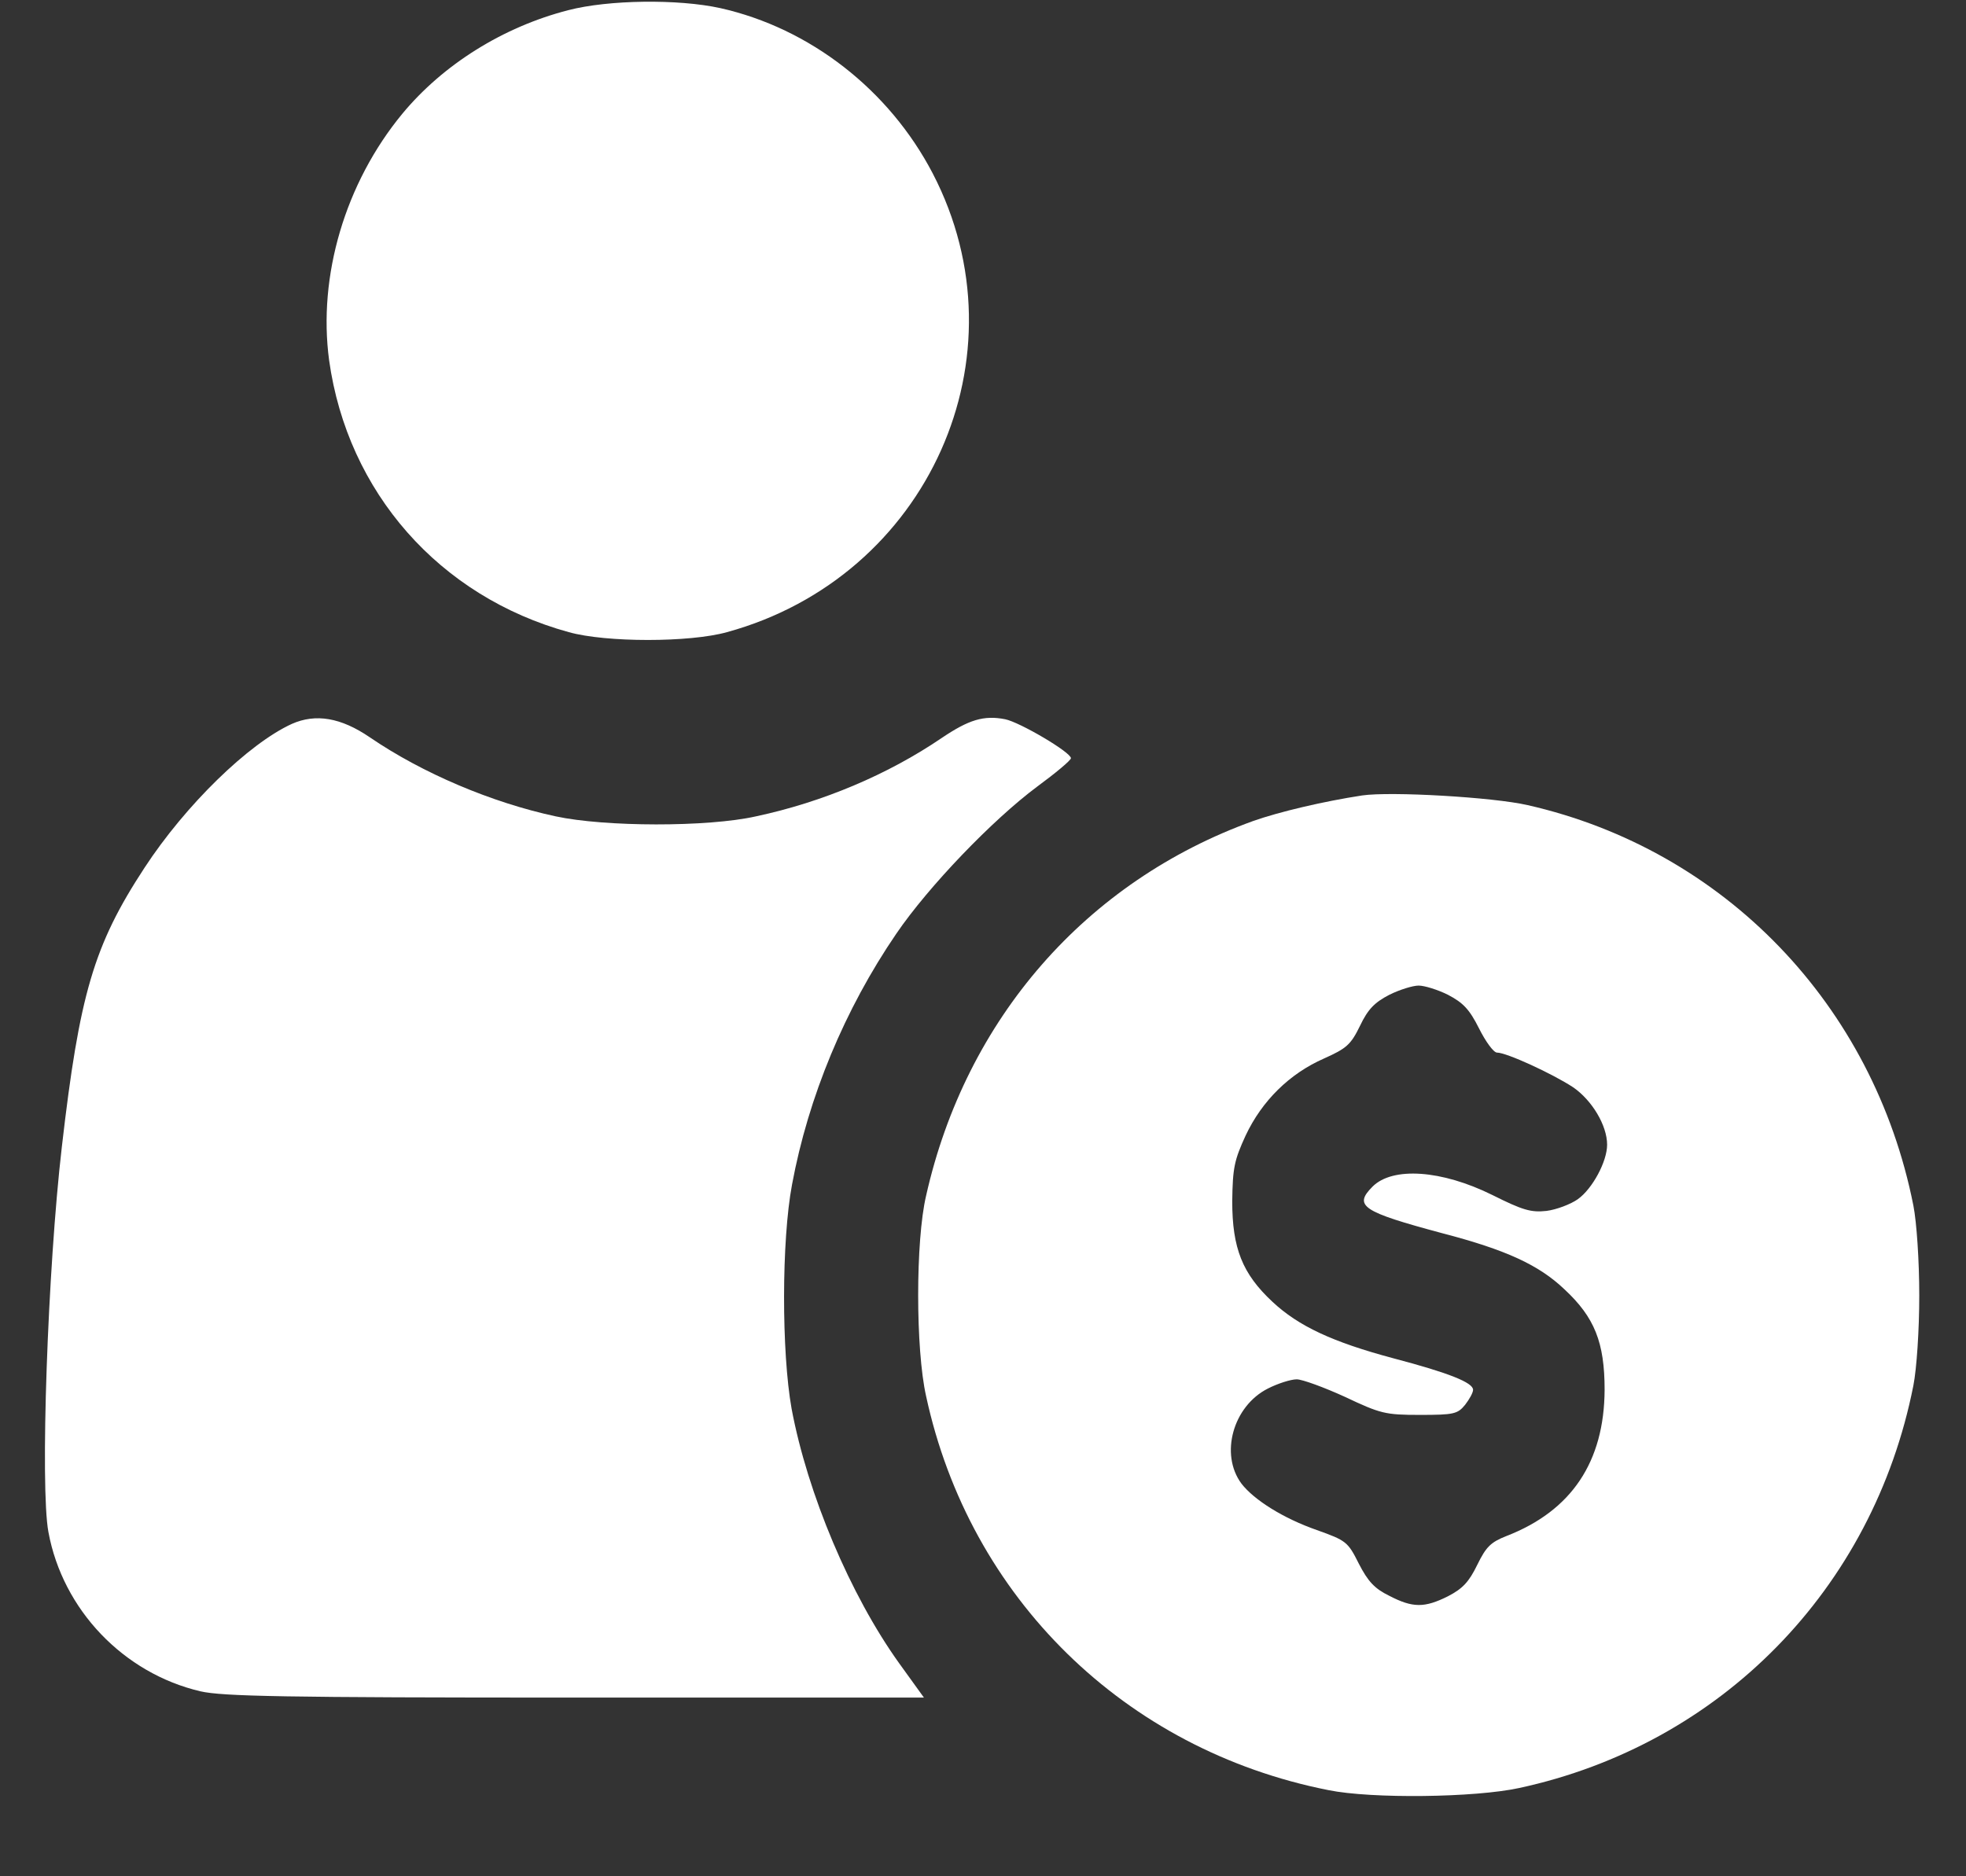 <svg width="22" height="21" viewBox="0 0 22 21" fill="none" xmlns="http://www.w3.org/2000/svg">
<rect x="0" y="0" width="22" height="21" fill="#333333" stroke="none"/>
<path d="M6.359 0.114C5.628 0.302 4.958 0.723 4.503 1.272C3.861 2.05 3.556 3.091 3.683 4.033C3.889 5.509 4.916 6.677 6.364 7.075C6.781 7.192 7.719 7.192 8.136 7.075C10.391 6.456 11.497 3.981 10.438 1.942C9.95 1.005 9.064 0.316 8.061 0.091C7.588 -0.013 6.809 -0.003 6.359 0.114Z" fill="white"/>
<path d="M3.266 8.102C2.783 8.322 2.075 9.011 1.616 9.714C1.048 10.581 0.889 11.13 0.692 12.836C0.533 14.205 0.448 16.647 0.542 17.148C0.702 18.016 1.381 18.728 2.244 18.93C2.492 18.986 3.163 19 6.439 19H10.339L10.062 18.616C9.514 17.852 9.036 16.717 8.858 15.766C8.745 15.133 8.745 13.886 8.863 13.258C9.045 12.278 9.453 11.294 10.03 10.45C10.391 9.92 11.108 9.175 11.605 8.805C11.816 8.65 11.984 8.509 11.984 8.486C11.984 8.42 11.412 8.083 11.248 8.05C11.009 8.003 10.841 8.055 10.536 8.261C9.936 8.669 9.205 8.978 8.459 9.137C7.916 9.259 6.767 9.255 6.219 9.137C5.502 8.983 4.728 8.655 4.138 8.252C3.814 8.031 3.533 7.984 3.266 8.102Z" fill="white"/>
<path d="M15.242 8.903C14.811 8.969 14.314 9.086 14.023 9.189C12.153 9.864 10.808 11.402 10.363 13.384C10.245 13.886 10.245 15.1 10.363 15.625C10.85 17.884 12.589 19.586 14.867 20.036C15.35 20.134 16.503 20.12 17 20.012C19.255 19.525 20.961 17.786 21.411 15.508C21.448 15.32 21.477 14.889 21.477 14.5C21.477 14.111 21.448 13.68 21.411 13.492C20.966 11.247 19.297 9.512 17.094 9.011C16.705 8.922 15.561 8.856 15.242 8.903ZM16.203 11.134C16.372 11.223 16.442 11.294 16.55 11.509C16.625 11.659 16.714 11.781 16.752 11.781C16.859 11.781 17.37 12.016 17.605 12.17C17.816 12.316 17.984 12.597 17.984 12.812C17.984 13 17.82 13.305 17.656 13.422C17.577 13.478 17.417 13.539 17.305 13.553C17.131 13.572 17.038 13.544 16.7 13.375C16.133 13.094 15.584 13.056 15.359 13.281C15.144 13.497 15.242 13.562 16.137 13.802C16.855 13.989 17.22 14.158 17.506 14.43C17.844 14.744 17.956 15.025 17.956 15.555C17.952 16.361 17.586 16.909 16.859 17.191C16.681 17.261 16.63 17.312 16.531 17.514C16.438 17.706 16.367 17.781 16.203 17.866C15.941 17.997 15.809 17.997 15.547 17.861C15.383 17.781 15.308 17.701 15.205 17.5C15.083 17.256 15.064 17.242 14.736 17.125C14.361 16.994 14.033 16.788 13.892 16.605C13.648 16.276 13.798 15.738 14.188 15.541C14.3 15.484 14.445 15.438 14.511 15.438C14.572 15.438 14.816 15.527 15.05 15.634C15.448 15.822 15.5 15.836 15.889 15.836C16.269 15.836 16.311 15.826 16.395 15.723C16.442 15.662 16.484 15.588 16.484 15.555C16.484 15.475 16.217 15.367 15.594 15.203C14.909 15.02 14.53 14.842 14.239 14.57C13.902 14.256 13.789 13.97 13.789 13.445C13.794 13.07 13.812 12.986 13.939 12.709C14.122 12.32 14.431 12.016 14.816 11.847C15.069 11.734 15.116 11.692 15.219 11.481C15.308 11.294 15.383 11.219 15.547 11.134C15.659 11.078 15.809 11.031 15.875 11.031C15.941 11.031 16.091 11.078 16.203 11.134Z" fill="white"/>
</svg>
